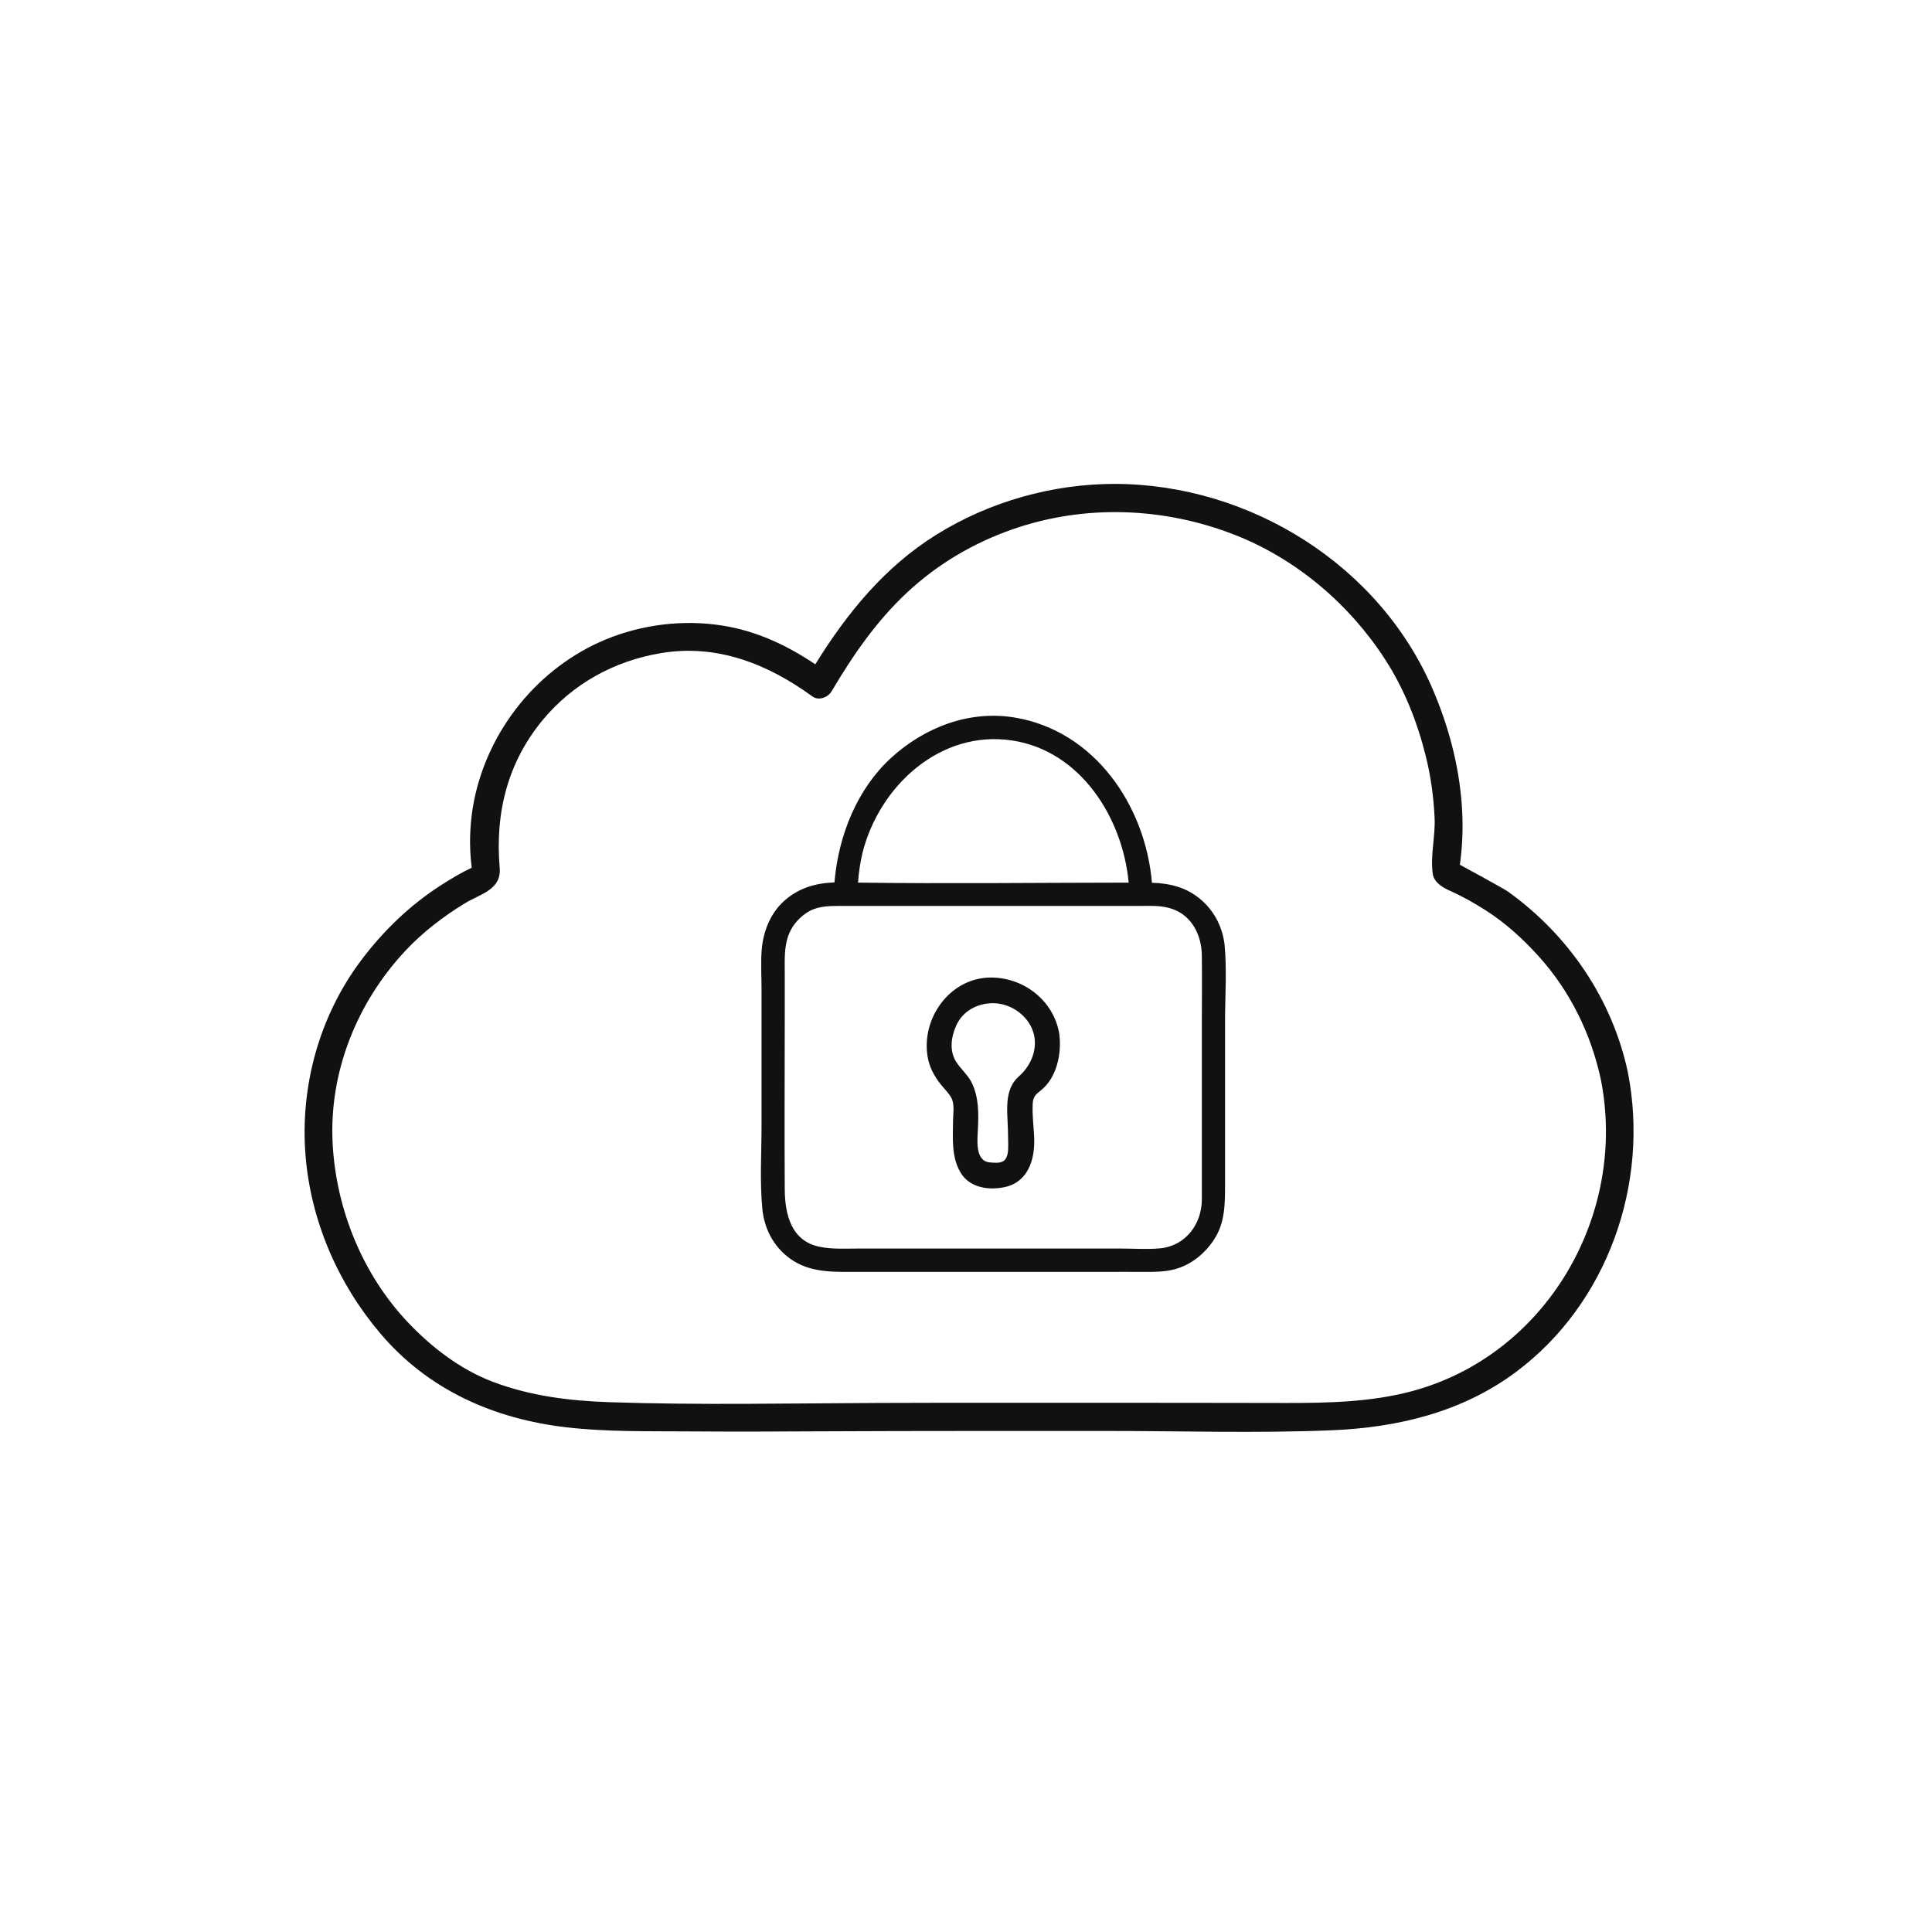 <svg viewBox="0 0 100 100" preserveAspectRatio="xMidYMid meet" class="css-f87xc7" id="dabahffc"
  width="100px" height="100px" xmlns="http://www.w3.org/2000/svg" xmlns:bx="https://boxy-svg.com">
  <defs id="SvgjsDefs1001"></defs>
  <g id="SvgjsG1007" featurekey="symbolFeature-0"
    transform="matrix(1.25,0,0,1.25,37.5,-27.016)"
    fill="#111">
    <path fill="#111"
      d="M 32.764 78.431 C 30.542 80.085 27.879 80.724 25.151 80.837 C 22.027 80.967 18.881 80.863 15.756 80.866 C 11.922 80.868 8.088 80.861 4.256 80.88 C 2.337 80.89 0.417 80.898 -1.501 80.884 C -3.174 80.871 -4.863 80.908 -6.527 80.717 C -9.54 80.371 -12.272 79.171 -14.262 76.815 C -16.006 74.754 -17.124 72.183 -17.347 69.477 C -17.583 66.62 -16.785 63.701 -15.063 61.401 C -14.131 60.155 -13.013 59.078 -11.698 58.24 C -11.303 57.988 -10.898 57.745 -10.472 57.547 C -10.47 57.547 -10.469 57.546 -10.467 57.545 C -10.482 57.417 -10.497 57.289 -10.507 57.16 C -10.573 56.36 -10.525 55.544 -10.368 54.755 C -9.776 51.811 -7.705 49.254 -4.938 48.1 C -3.42 47.469 -1.709 47.258 -0.083 47.517 C 1.333 47.742 2.586 48.332 3.759 49.12 C 5.07 47.008 6.619 45.097 8.76 43.761 C 10.965 42.384 13.59 41.643 16.187 41.65 C 21.746 41.667 27.149 45.009 29.351 50.211 C 29.975 51.682 30.395 53.245 30.522 54.842 C 30.591 55.71 30.57 56.559 30.451 57.42 C 30.451 57.42 32.269 58.406 32.443 58.532 C 34.944 60.326 36.758 62.976 37.405 66.008 C 38.315 70.629 36.563 75.602 32.764 78.431 Z M -10.366 57.495 C -10.301 57.459 -10.325 57.461 -10.366 57.495 Z M 36.289 66.318 C 35.887 64.434 35.013 62.649 33.721 61.219 C 33.063 60.49 32.333 59.823 31.503 59.297 C 31.033 58.999 30.552 58.725 30.044 58.5 C 29.752 58.372 29.38 58.158 29.328 57.797 C 29.22 57.049 29.438 56.249 29.404 55.485 C 29.364 54.607 29.244 53.738 29.029 52.886 C 28.675 51.476 28.141 50.135 27.351 48.912 C 25.875 46.628 23.681 44.764 21.147 43.767 C 18.213 42.613 14.931 42.486 11.94 43.526 C 10.314 44.091 8.827 44.966 7.565 46.143 C 6.28 47.341 5.325 48.737 4.431 50.243 C 4.281 50.494 3.898 50.639 3.64 50.451 C 1.788 49.103 -0.317 48.265 -2.644 48.659 C -4.564 48.982 -6.286 49.924 -7.537 51.438 C -8.989 53.196 -9.504 55.298 -9.309 57.545 C -9.229 58.461 -10.118 58.629 -10.755 59.019 C -11.653 59.569 -12.491 60.21 -13.213 60.981 C -15.227 63.134 -16.388 66.022 -16.225 68.991 C -16.076 71.694 -14.984 74.385 -13.121 76.355 C -12.136 77.396 -10.951 78.313 -9.603 78.826 C -8.048 79.418 -6.411 79.62 -4.758 79.675 C -1.067 79.798 2.634 79.722 6.328 79.706 C 10.159 79.689 13.991 79.704 17.823 79.7 C 19.645 79.697 21.468 79.708 23.291 79.707 C 25.013 79.707 26.77 79.669 28.445 79.224 C 34.006 77.744 37.398 71.948 36.289 66.318 Z M -10.366 57.495 C -10.301 57.459 -10.325 57.461 -10.366 57.495 Z M 20.704 60.701 C 20.809 61.771 20.726 62.876 20.726 63.95 C 20.726 65.06 20.726 66.171 20.726 67.281 C 20.726 68.413 20.726 69.544 20.726 70.676 C 20.726 71.469 20.726 72.242 20.277 72.931 C 19.893 73.522 19.318 73.994 18.628 74.173 C 18.209 74.282 17.792 74.282 17.361 74.279 C 16.831 74.275 16.303 74.278 15.773 74.278 C 13.585 74.278 11.397 74.278 9.209 74.278 C 7.993 74.278 6.778 74.278 5.562 74.278 C 4.655 74.278 3.681 74.335 2.874 73.835 C 2.105 73.358 1.655 72.57 1.567 71.671 C 1.457 70.522 1.534 69.339 1.534 68.186 C 1.534 66.956 1.534 65.727 1.534 64.497 C 1.534 63.862 1.534 63.227 1.534 62.591 C 1.534 62.044 1.496 61.48 1.541 60.934 C 1.604 60.183 1.898 59.433 2.466 58.921 C 3.068 58.38 3.772 58.179 4.554 58.152 C 4.556 58.125 4.558 58.099 4.56 58.073 C 4.732 56.198 5.487 54.291 6.89 53.003 C 8.276 51.731 10.129 51.013 12.01 51.323 C 15.318 51.87 17.427 54.958 17.7 58.166 C 18.416 58.186 19.093 58.346 19.667 58.815 C 20.255 59.295 20.604 59.947 20.704 60.701 Z M 19.765 61.162 C 19.752 60.345 19.361 59.534 18.545 59.251 C 18.088 59.091 17.615 59.126 17.138 59.126 C 16.588 59.126 16.039 59.126 15.49 59.126 C 14.276 59.126 13.063 59.126 11.85 59.126 C 9.472 59.126 7.095 59.126 4.719 59.126 C 4.253 59.126 3.799 59.143 3.397 59.412 C 3.056 59.64 2.776 59.973 2.639 60.366 C 2.464 60.867 2.495 61.378 2.495 61.902 C 2.495 62.484 2.495 63.067 2.495 63.649 C 2.495 66.052 2.479 68.455 2.495 70.858 C 2.503 71.9 2.76 73.004 3.946 73.241 C 4.476 73.348 5.029 73.312 5.567 73.312 C 6.133 73.312 6.7 73.312 7.266 73.312 C 9.692 73.312 12.118 73.312 14.544 73.312 C 15.16 73.312 15.776 73.312 16.392 73.312 C 16.935 73.312 17.498 73.355 18.039 73.304 C 19.095 73.202 19.766 72.295 19.766 71.272 C 19.766 68.833 19.766 66.395 19.766 63.956 C 19.766 63.024 19.778 62.092 19.765 61.162 Z M 13.867 64.469 C 13.963 65.253 13.752 66.248 13.1 66.762 C 12.887 66.928 12.773 67.035 12.762 67.323 C 12.752 67.541 12.758 67.76 12.773 67.979 C 12.8 68.385 12.852 68.801 12.809 69.209 C 12.731 69.961 12.378 70.608 11.592 70.771 C 10.941 70.905 10.166 70.801 9.786 70.184 C 9.384 69.529 9.458 68.733 9.464 67.996 C 9.467 67.697 9.539 67.325 9.383 67.052 C 9.264 66.847 9.094 66.694 8.95 66.51 C 8.683 66.168 8.486 65.807 8.412 65.377 C 8.141 63.792 9.312 62.141 10.954 62.092 C 12.344 62.05 13.63 63.02 13.862 64.42 C 13.863 64.43 13.863 64.438 13.863 64.448 C 13.864 64.455 13.866 64.461 13.867 64.469 Z M 12.577 63.927 C 12.244 63.449 11.675 63.146 11.091 63.153 C 10.464 63.162 9.873 63.477 9.602 64.063 C 9.384 64.532 9.3 65.123 9.593 65.58 C 9.789 65.887 10.086 66.128 10.245 66.459 C 10.531 67.054 10.525 67.721 10.493 68.369 C 10.471 68.818 10.367 69.7 10.994 69.746 C 11.16 69.76 11.402 69.788 11.55 69.689 C 11.753 69.553 11.749 69.217 11.748 68.999 C 11.745 68.652 11.737 68.307 11.718 67.96 C 11.684 67.337 11.675 66.648 12.175 66.196 C 12.831 65.633 13.102 64.681 12.577 63.927 Z M 5.529 58.16 C 9.264 58.21 13.001 58.163 16.736 58.16 C 16.485 55.469 14.742 52.703 11.914 52.275 C 8.937 51.823 6.408 54.157 5.712 56.935 C 5.617 57.341 5.558 57.748 5.529 58.16 Z"
      style="" bx:origin="0.497694 0.508583"></path>
  </g>
</svg>